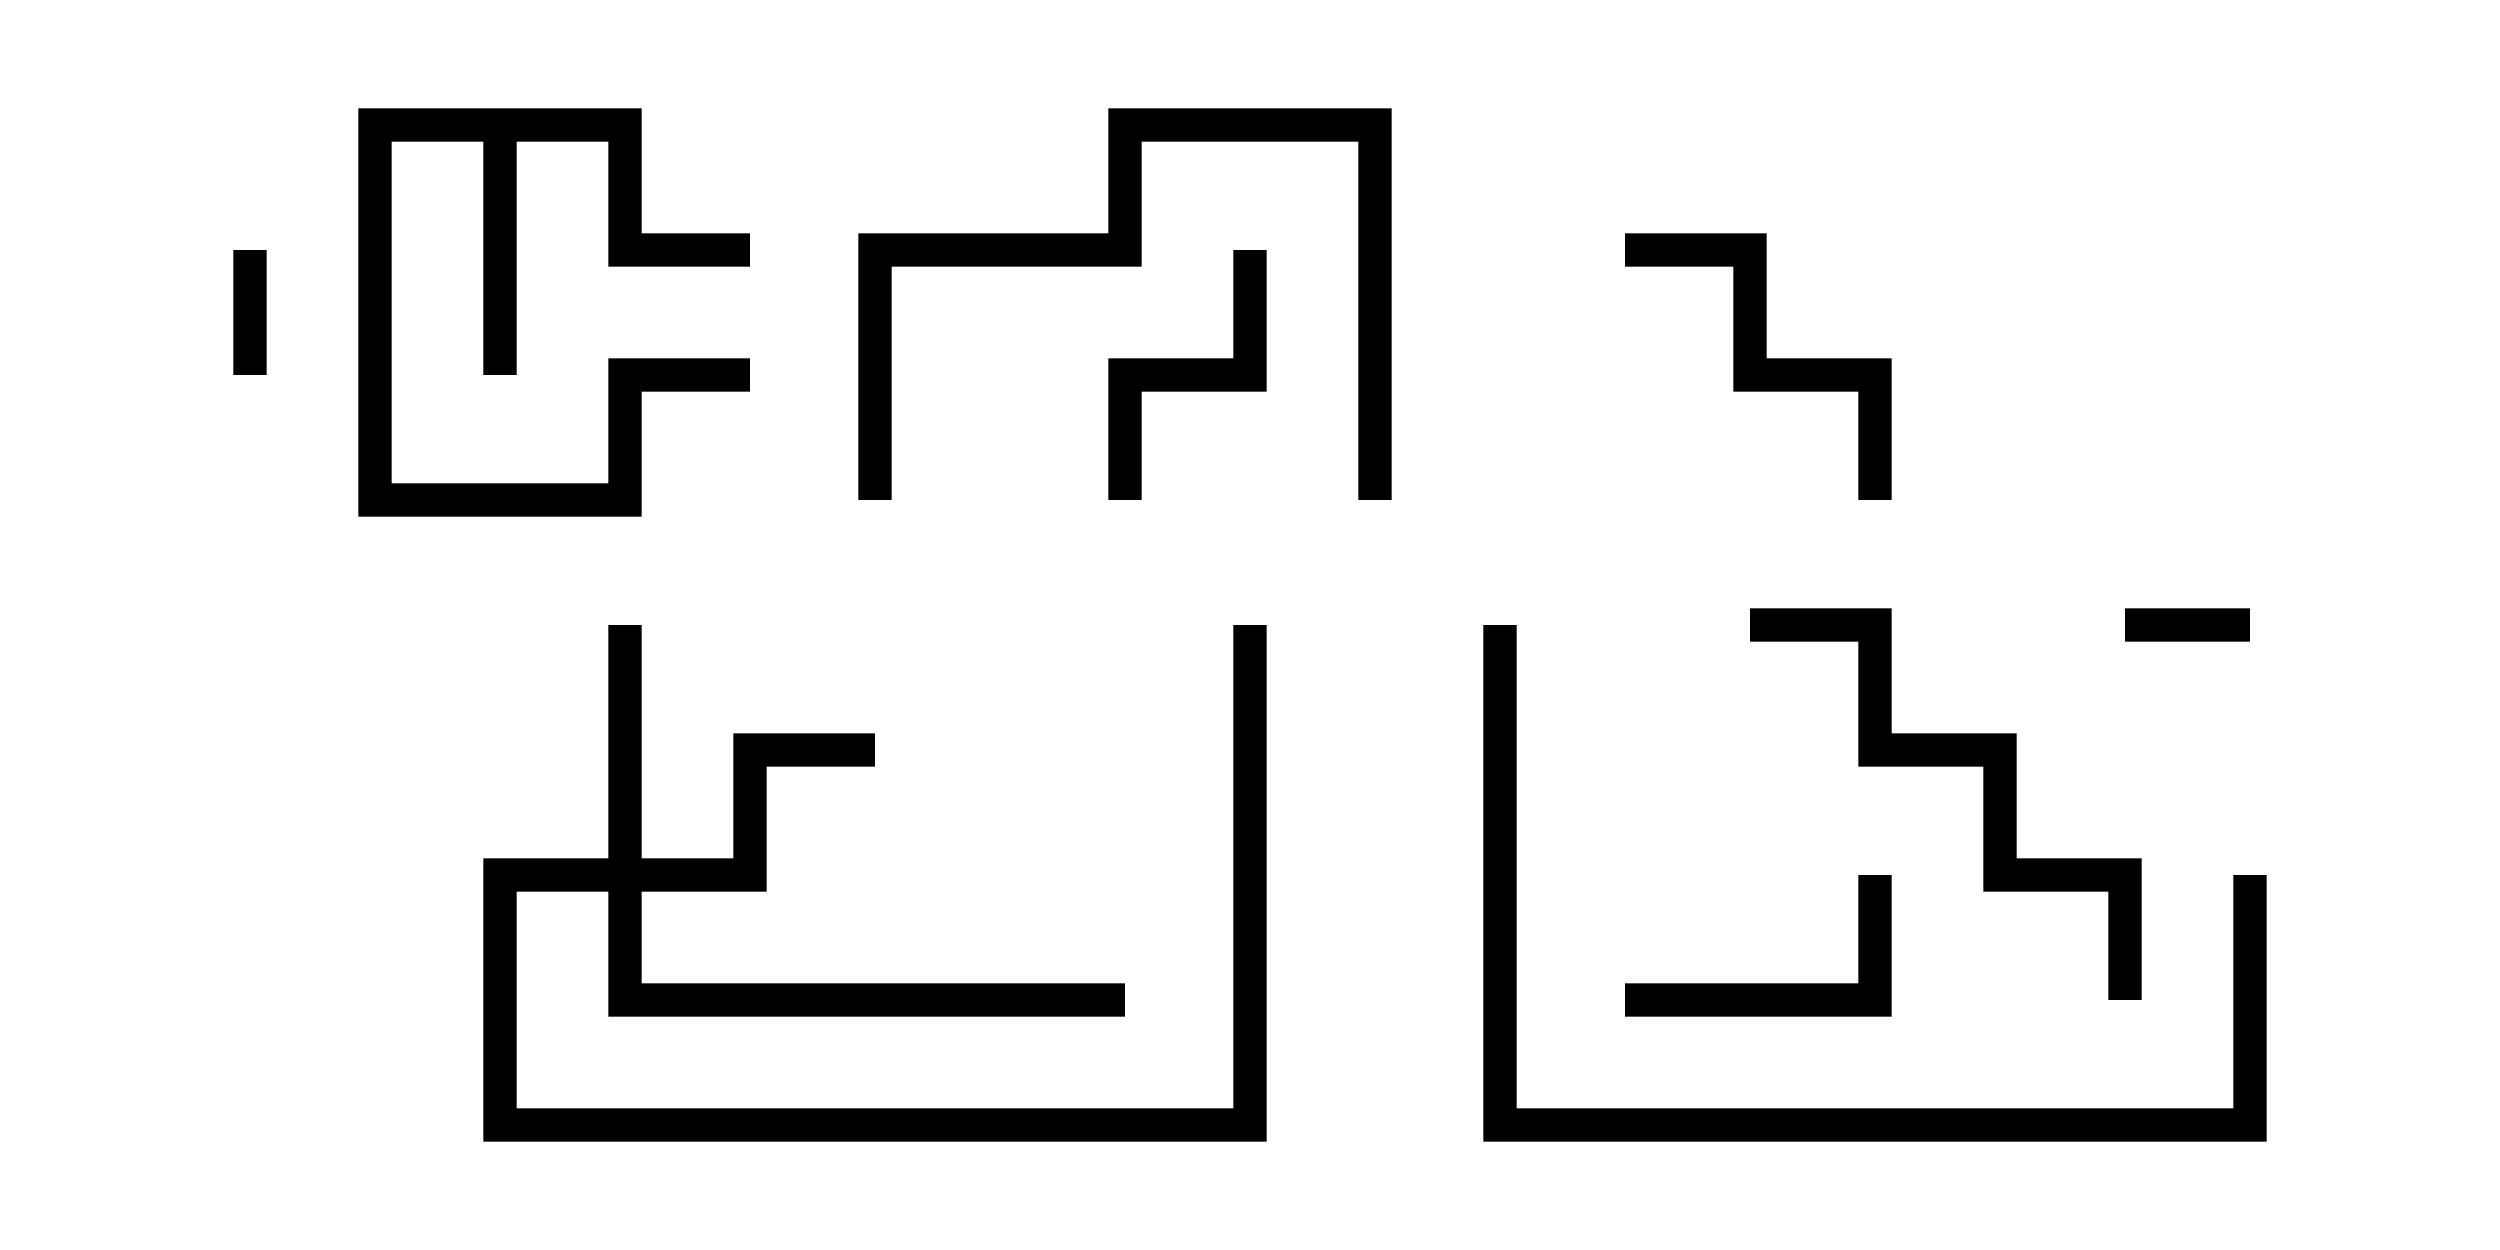 <svg version="1.1" width="30" height="15" xmlns="http://www.w3.org/2000/svg"><path d="M7.7,1.3L7.7,2.8L9,2.8L9,3.2L7.3,3.2L7.3,1.7L6.2,1.7L6.2,4.5L5.8,4.5L5.8,1.7L4.7,1.7L4.7,5.8L7.3,5.8L7.3,4.3L9,4.3L9,4.7L7.7,4.7L7.7,6.2L4.3,6.2L4.3,1.3z" stroke="none"/><path d="M7.3,10.3L7.3,7.5L7.7,7.5L7.7,10.3L8.8,10.3L8.8,8.8L10.5,8.8L10.5,9.2L9.2,9.2L9.2,10.7L7.7,10.7L7.7,11.8L13.5,11.8L13.5,12.2L7.3,12.2L7.3,10.7L6.2,10.7L6.2,13.3L14.8,13.3L14.8,7.5L15.2,7.5L15.2,13.7L5.8,13.7L5.8,10.3z" stroke="none"/><path d="M3.2,4.5L2.8,4.5L2.8,3L3.2,3z" stroke="none"/><path d="M27,7.3L27,7.7L25.5,7.7L25.5,7.3z" stroke="none"/><path d="M13.7,6L13.3,6L13.3,4.3L14.8,4.3L14.8,3L15.2,3L15.2,4.7L13.7,4.7z" stroke="none"/><path d="M22.3,10.5L22.7,10.5L22.7,12.2L19.5,12.2L19.5,11.8L22.3,11.8z" stroke="none"/><path d="M19.5,3.2L19.5,2.8L21.2,2.8L21.2,4.3L22.7,4.3L22.7,6L22.3,6L22.3,4.7L20.8,4.7L20.8,3.2z" stroke="none"/><path d="M10.7,6L10.3,6L10.3,2.8L13.3,2.8L13.3,1.3L16.7,1.3L16.7,6L16.3,6L16.3,1.7L13.7,1.7L13.7,3.2L10.7,3.2z" stroke="none"/><path d="M25.7,12L25.3,12L25.3,10.7L23.8,10.7L23.8,9.2L22.3,9.2L22.3,7.7L21,7.7L21,7.3L22.7,7.3L22.7,8.8L24.2,8.8L24.2,10.3L25.7,10.3z" stroke="none"/><path d="M26.8,10.5L27.2,10.5L27.2,13.7L17.8,13.7L17.8,7.5L18.2,7.5L18.2,13.3L26.8,13.3z" stroke="none"/></svg>